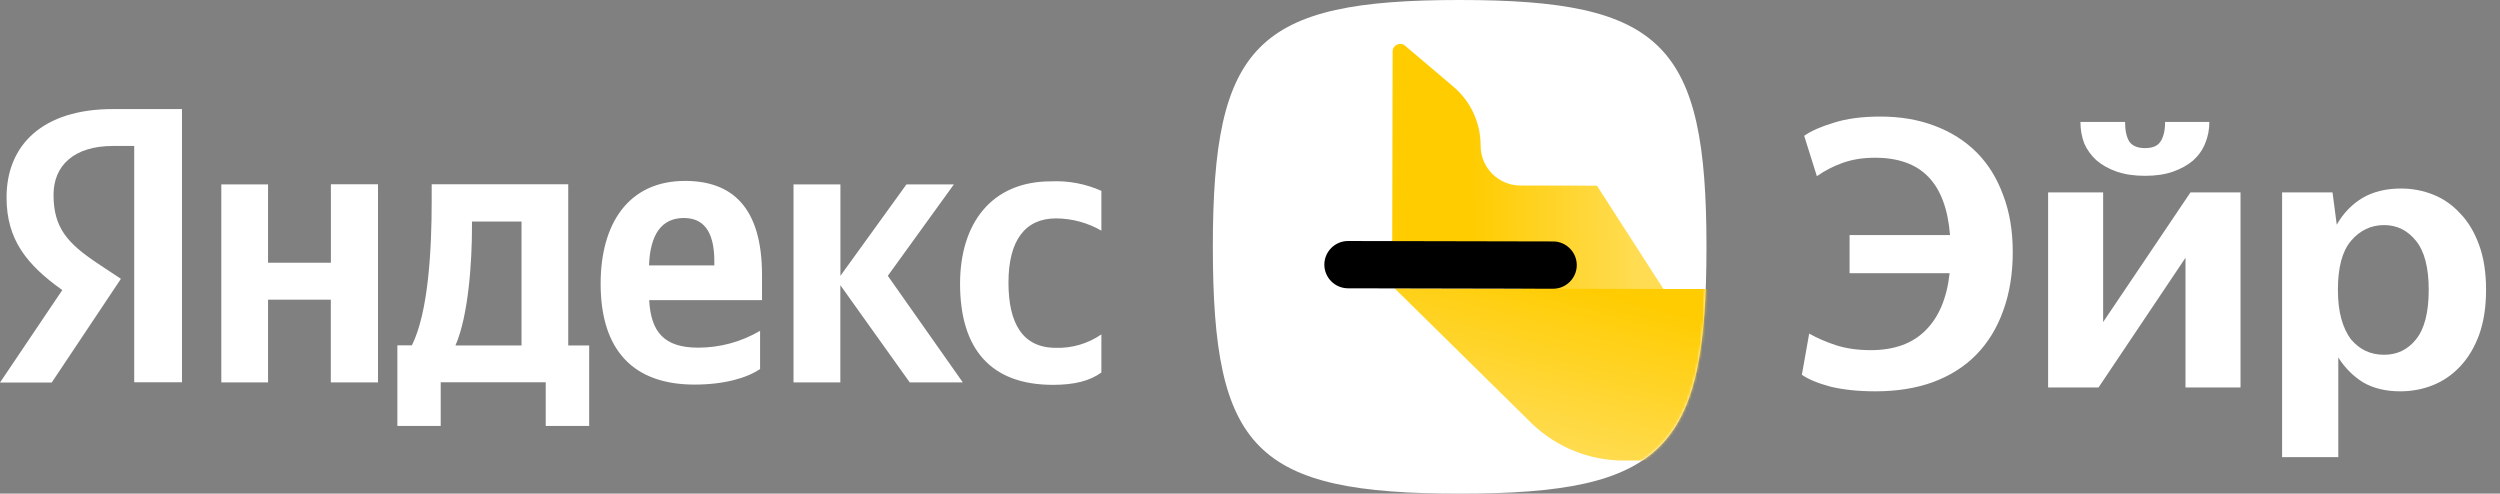 <svg width="314" height="62" viewBox="0 0 942 186" fill="none" xmlns="http://www.w3.org/2000/svg">
    <rect x="0" y="0" width="942" height="186" fill="#808080" stroke="none"/>
    <path d="M706.64 147.45C700.26 147.45 694.653 146.87 689.82 145.71C685.083 144.453 681.458 142.955 678.945 141.215L681.7 125.7C684.6 127.343 687.935 128.793 691.705 130.05C695.572 131.307 699.97 131.935 704.9 131.935C713.697 131.935 720.56 129.47 725.49 124.54C730.517 119.61 733.562 112.408 734.625 102.935H696.925V88.58H734.77C733.997 78.817 731.29 71.518 726.65 66.685C722.01 61.852 715.292 59.435 706.495 59.435C702.048 59.435 698.037 60.063 694.46 61.32C690.883 62.577 687.597 64.268 684.6 66.395L679.815 51.17C682.425 49.333 686.147 47.69 690.98 46.24C695.813 44.693 701.662 43.92 708.525 43.92C716.065 43.92 722.88 45.08 728.97 47.4C735.157 49.72 740.425 53.055 744.775 57.405C749.125 61.755 752.46 67.12 754.78 73.5C757.197 79.783 758.405 86.937 758.405 94.96C758.405 103.177 757.197 110.572 754.78 117.145C752.46 123.622 749.077 129.132 744.63 133.675C740.28 138.122 734.867 141.553 728.39 143.97C722.01 146.29 714.76 147.45 706.64 147.45ZM808.268 66.25C804.208 66.25 800.631 65.718 797.538 64.655C794.541 63.592 792.028 62.19 789.998 60.45C787.968 58.613 786.421 56.487 785.358 54.07C784.391 51.557 783.908 48.85 783.908 45.95H800.728C800.728 49.14 801.26 51.605 802.323 53.345C803.483 54.988 805.465 55.81 808.268 55.81C811.071 55.81 813.005 54.988 814.068 53.345C815.228 51.605 815.808 49.14 815.808 45.95H832.483C832.483 48.85 831.951 51.557 830.888 54.07C829.921 56.487 828.423 58.613 826.393 60.45C824.363 62.19 821.85 63.592 818.853 64.655C815.856 65.718 812.328 66.25 808.268 66.25ZM771.728 72.485H792.463V121.35L825.378 72.485H844.228V146H823.493V97.135L790.723 146H771.728V72.485ZM898.323 133.675C903.253 133.675 907.265 131.742 910.358 127.875C913.548 123.912 915.143 117.677 915.143 109.17C915.143 100.857 913.548 94.718 910.358 90.755C907.168 86.792 903.157 84.81 898.323 84.81C893.393 84.81 889.237 86.792 885.853 90.755C882.567 94.622 880.923 100.76 880.923 109.17C880.923 113.423 881.358 117.097 882.228 120.19C883.098 123.283 884.307 125.845 885.853 127.875C887.497 129.808 889.333 131.258 891.363 132.225C893.49 133.192 895.81 133.675 898.323 133.675ZM904.413 147.45C899 147.45 894.36 146.338 890.493 144.115C886.723 141.795 883.582 138.653 881.068 134.69V172.245H859.898V72.485H878.893L880.488 84.665C882.905 80.412 886.095 77.077 890.058 74.66C894.118 72.243 899 71.035 904.703 71.035C908.957 71.035 913.017 71.808 916.883 73.355C920.75 74.902 924.133 77.27 927.033 80.46C930.03 83.553 932.398 87.517 934.138 92.35C935.878 97.087 936.748 102.693 936.748 109.17C936.748 115.647 935.878 121.302 934.138 126.135C932.398 130.872 930.03 134.835 927.033 138.025C924.037 141.215 920.605 143.583 916.738 145.13C912.872 146.677 908.763 147.45 904.413 147.45Z"
          fill="white"/>
    <g clip-path="url(#clip0_420_609)">
        <path fill-rule="evenodd" clip-rule="evenodd"
              d="M68.57 41V144.05H50.57V55H42.57C27.84 55 20.17 62.41 20.17 73.41C20.17 85.86 25.48 91.64 36.5 99.06L45.56 105.06L19.48 144.15H0L23.47 109.3C10.01 99.7 2.47 90.24 2.47 74.45C2.44 54.54 16.18 41.1 42.48 41.1H68.57V41ZM287.13 113V103.67C287.13 77.89 275.67 68.17 258.13 68.17C236.61 68.17 226.32 84.51 226.32 106.91C226.32 132.45 239.1 144.91 261.67 144.91C272.92 144.91 281.42 142.42 286.4 139.05V124.65C279.336 128.81 271.288 131.002 263.09 131C250.23 131 245.26 125.09 244.61 113.08H287.13V113ZM244.55 100C244.97 88.31 249.3 82.14 257.7 82.14C266.47 82.14 269.16 89.24 269.16 98.53V100H244.55ZM124.68 69.47V99H101V69.47H83.39V144.1H101V112.91H124.65V144.1H142.43V69.42H124.68V69.47ZM342.75 144.1H362.8L334.53 103.93L359.43 69.47H341.56L316.67 103.93V69.47H299V144.1H316.64V107.46L342.8 144.1H342.75ZM396.75 145.01C373.2 145.01 361.75 131.37 361.75 106.91C361.75 84.35 373.44 68.33 396 68.33C402.526 68.025 409.033 69.251 415 71.91V86.91C409.803 83.908 403.912 82.316 397.91 82.29C386.37 82.29 379.99 90.46 379.99 106.48C379.99 121.62 385.18 131.06 397.8 131.06C403.927 131.254 409.954 129.481 415 126V140.36C410.67 143.5 404.93 145.01 396.72 145.01H396.75ZM222 130.17H214.11V69.42H162.66V75.85C162.66 94.08 161.42 117.67 155.2 130.12H149.73V160.49H166.06V144.05H205.63V160.49H222V130.17ZM196.51 130.17H171.61C176.54 118.92 177.84 98.57 177.84 85.65V83.47H196.51V130.17Z"
              fill="white"/>
    </g>
    <path d="M643 93C643 169.5 627 186 550 186C473 186 457 169.5 457 93C457 16.5 473.5 0 550 0C626.5 0 643 16.5 643 93Z"
          fill="white"/>
    <mask id="mask0_420_609" style="mask-type:alpha" maskUnits="userSpaceOnUse" x="457" y="0" width="186" height="186">
        <path d="M643 93C643 169.5 627 186 550 186C473 186 457 169.5 457 93C457 16.5 473.5 0 550 0C626.5 0 643 16.5 643 93Z"
              fill="#E9F2FF"/>
    </mask>
    <g mask="url(#mask0_420_609)">
        <path d="M524.577 97.33L524.743 19.396C524.748 16.971 527.587 15.659 529.436 17.228L547.65 32.67C554.168 38.197 557.92 46.316 557.901 54.862C557.883 63.149 564.586 69.88 572.873 69.899L601.724 69.96L636.079 123.33L524.577 97.33Z"
              fill="url(#paint0_linear_420_609)"/>
        <path d="M680.642 173.676L611.657 173.53C598.874 173.502 586.592 168.562 577.35 159.729L525.514 108.67L562.329 108.748L842.859 109.345C857.572 109.376 869.964 119.23 873.852 132.685C875.325 137.781 879.911 141.343 885.216 141.354C893.932 141.374 901.05 148.52 901.031 157.238L901.029 158.295C901.01 167.012 893.863 174.13 885.145 174.11L842.721 174.02L822.095 173.977L741.6 173.805L680.642 173.676Z"
              fill="url(#paint1_linear_420_609)"/>
        <path d="M585.196 108.796L507.904 108.632C503.003 108.621 499.002 104.604 499.013 99.702C499.024 94.801 503.041 90.8 507.942 90.811L585.235 90.975C590.135 90.986 594.136 95.003 594.126 99.905C594.115 104.805 590.097 108.806 585.196 108.796Z"
              fill="black"/>
    </g>
    <defs>
        <linearGradient id="paint0_linear_420_609" x1="616.002" y1="112.001" x2="554.567" y2="112.875"
                        gradientUnits="userSpaceOnUse">
            <stop stop-color="#FFDC51"/>
            <stop offset="1" stop-color="#FFCC00"/>
        </linearGradient>
        <linearGradient id="paint1_linear_420_609" x1="594.502" y1="172.001" x2="610.502" y2="111.501"
                        gradientUnits="userSpaceOnUse">
            <stop stop-color="#FFDC51"/>
            <stop offset="1" stop-color="#FFCC01"/>
        </linearGradient>
        <clipPath id="clip0_420_609">
            <rect width="415" height="119.49" fill="white" transform="translate(0 41)"/>
        </clipPath>
    </defs>
</svg>
